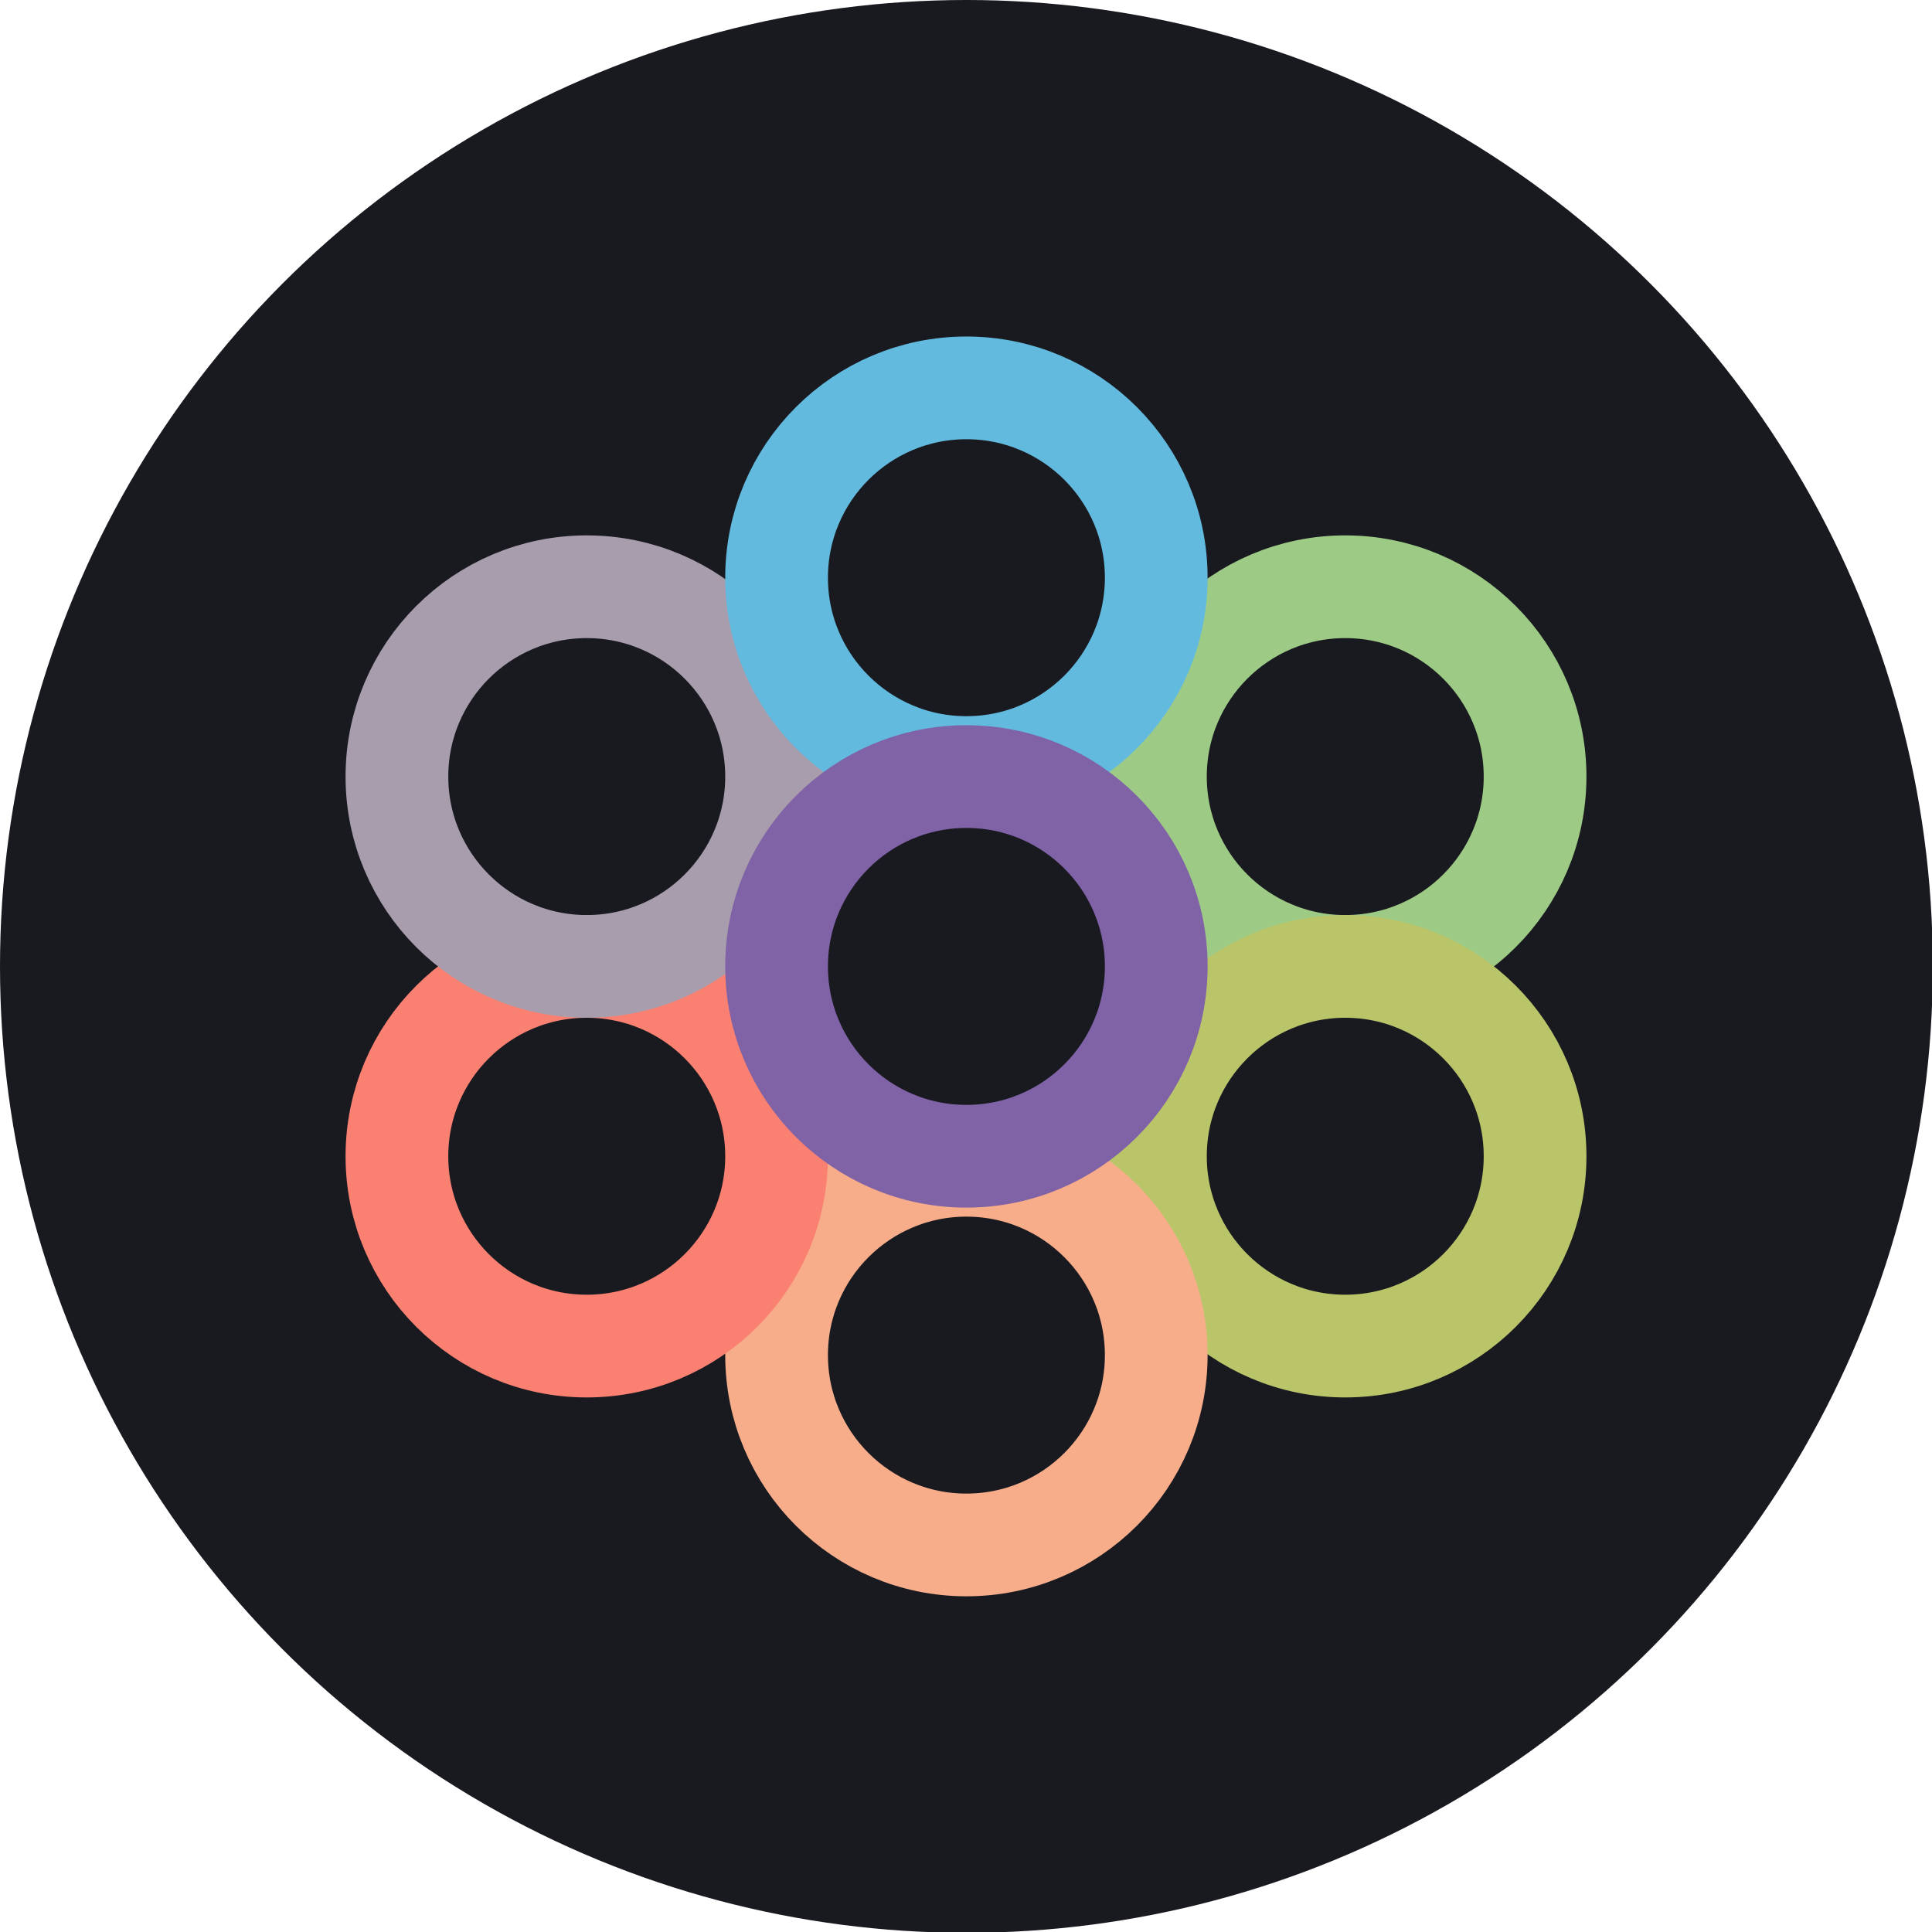 <?xml version="1.0" encoding="UTF-8"?><svg id="Ebene_2" xmlns="http://www.w3.org/2000/svg" viewBox="0 0 23.51 23.51"><defs><style>.cls-1{stroke:#62badf;}.cls-1,.cls-2,.cls-3,.cls-4,.cls-5,.cls-6,.cls-7{fill:none;stroke-miterlimit:10;stroke-width:1.25px;}.cls-8{fill:#191a20;}.cls-2{stroke:#a89dad;}.cls-3{stroke:salmon;}.cls-4{stroke:#9dcb85;}.cls-5{stroke:#8062a6;}.cls-6{stroke:#bac56a;}.cls-7{stroke:#f7ad8a;}</style></defs><g id="Ebene_1-2"><circle class="cls-8" cx="11.76" cy="11.76" r="11.76"/><circle class="cls-4" cx="16.37" cy="9.45" r="2.31"/><circle class="cls-6" cx="16.37" cy="14.07" r="2.31"/><circle class="cls-7" cx="11.76" cy="16.49" r="2.31"/><circle class="cls-3" cx="7.14" cy="14.07" r="2.31"/><circle class="cls-2" cx="7.14" cy="9.45" r="2.31"/><circle class="cls-1" cx="11.76" cy="7.03" r="2.31"/><circle class="cls-5" cx="11.76" cy="11.76" r="2.31"/></g></svg>